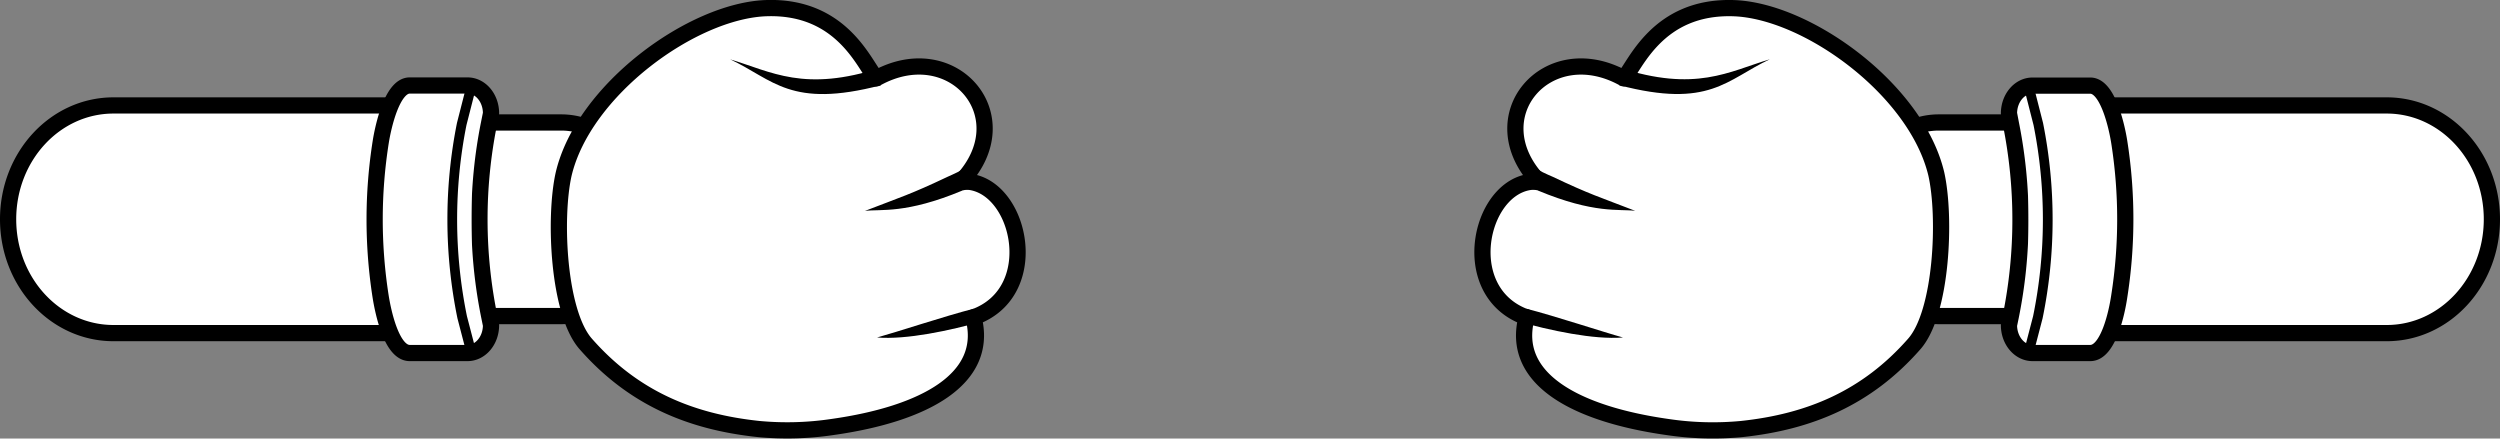 <svg xmlns="http://www.w3.org/2000/svg" viewBox="0 0 770.78 135.2"><rect x="0" y="0" width="770.78" height="135.2" fill="#808080" stroke="none"/><defs><style>.cls-1,.cls-2{fill:#fff;stroke:#000;stroke-linecap:round;stroke-linejoin:round;}.cls-1{stroke-width:5px;}.cls-2{stroke-width:3px;}</style></defs><title>rock2Arms_1</title><g id="Layer_2" data-name="Layer 2"><g id="Layer_43" data-name="Layer 43"><path class="cls-1" d="M597.72,37.76h35.21a30.76,30.76,0,0,0-4.62-2.58c.7-1.69,2.48-2.67,5.93-2.67h101.6c17.92,0,32.44,15.71,32.44,35.09s-14.52,35.1-32.44,35.1H634.24c-3.42,0-5.2-1-5.91-2.68a31.4,31.4,0,0,0,4.6-2.57H597.72c-13.9,0-25.16-13.37-25.16-29.85h0C572.56,51.12,583.82,37.76,597.72,37.76Z"/><path class="cls-1" d="M644.47,108.84H626.65c-4,0-7.26-3.85-7.26-8.6l.51-2.45A150,150,0,0,0,620,38.2L619.39,35c0-4.75,3.25-8.6,7.26-8.6h17.82c5.4,0,8.18,12.68,8.91,17.31a153.12,153.12,0,0,1,0,47.73C652.7,96.08,650.07,108.84,644.47,108.84Z"/><path class="cls-2" d="M625.45,108.72l2.84-10.9a150,150,0,0,0,.14-59.58l-3-11.76"/><path id="path32294" class="cls-1" d="M534.52,2.52c22.75.78,56.34,25.19,62.47,51.13,3,13.38,1.73,42.77-6.83,52.43-14.54,16.55-32.21,24-53.33,26.21a94.43,94.43,0,0,1-22.76-.64c-28.16-4-48.41-14.78-43.41-33.79-22.66-8-13.93-43.25,3.79-41.85-18.92-20.08,2.6-44.95,26.17-31.86C504.16,20.39,510.9,1.73,534.52,2.52Z"/><path id="path32296" d="M474.15,58.74c17.4,7.25,25,5.64,30,6.26-11.07-4.28-14-5.07-25.41-10.49-1.95-.92-4.36-1.58-6.4-4l-1.48,7.61c-.44,0,2,.27,3.32.59Z"/><path id="path32298" d="M467.38,98.93c10.64,3,24,5.85,33,5.12-5.88-1.61-20.83-6.57-29.72-8.86l-3.27,3.74Z"/><path id="path32306" d="M499.1,20.8c23.7,7.76,33.87,1.26,46.56-2.53-13.35,6.29-18.58,15.29-46.44,8l-.12-5.5Z"/><path class="cls-1" d="M173.06,37.76H137.85a30.38,30.38,0,0,1,4.63-2.58c-.71-1.69-2.49-2.67-5.94-2.67H35C17,32.51,2.5,48.22,2.5,67.6S17,102.7,35,102.7H136.54c3.43,0,5.2-1,5.92-2.68a31.5,31.5,0,0,1-4.61-2.57h35.21c13.9,0,25.17-13.37,25.17-29.85h0C198.23,51.12,187,37.76,173.06,37.76Z"/><path class="cls-1" d="M126.32,108.84h17.82c4,0,7.25-3.85,7.25-8.6l-.5-2.45a149.82,149.82,0,0,1-.15-59.59l.65-3.24c0-4.75-3.24-8.6-7.25-8.6H126.32c-5.41,0-8.18,12.68-8.92,17.31a153.42,153.42,0,0,0-.05,47.73C118.09,96.08,120.71,108.84,126.32,108.84Z"/><path class="cls-2" d="M145.34,108.72l-2.84-10.9a150.14,150.14,0,0,1-.15-59.58l3-11.76"/><path id="path32294-2" data-name="path32294" class="cls-1" d="M270.17,24.15C293.74,11.06,315.25,35.93,296.33,56c17.73-1.4,26.46,33.9,3.8,41.85,5,19-15.26,29.81-43.41,33.79a94.44,94.44,0,0,1-22.76.64c-21.13-2.21-38.79-9.66-53.34-26.21-8.56-9.66-9.86-39-6.83-52.43,6.13-25.94,39.72-50.35,62.47-51.13C259.88,1.73,266.62,20.39,270.17,24.15Z"/><path id="path32296-2" data-name="path32296" d="M296.64,58.74c1.3-.32,3.75-.57,3.31-.59l-1.47-7.61c-2.05,2.39-4.46,3.05-6.4,4-11.42,5.42-14.34,6.21-25.41,10.49,4.92-.62,12.57,1,30-6.26Z"/><path id="path32298-2" data-name="path32298" d="M303.41,98.93c-2.72-3.09-3.28-3.75-3.28-3.74-8.88,2.29-23.84,7.25-29.71,8.86,9,.73,22.34-2.07,33-5.12Z"/><path id="path32306-2" data-name="path32306" d="M271.68,20.8l-.12,5.5c-27.85,7.26-33.09-1.74-46.44-8,12.69,3.79,22.86,10.29,46.56,2.53Z"/></g></g></svg>